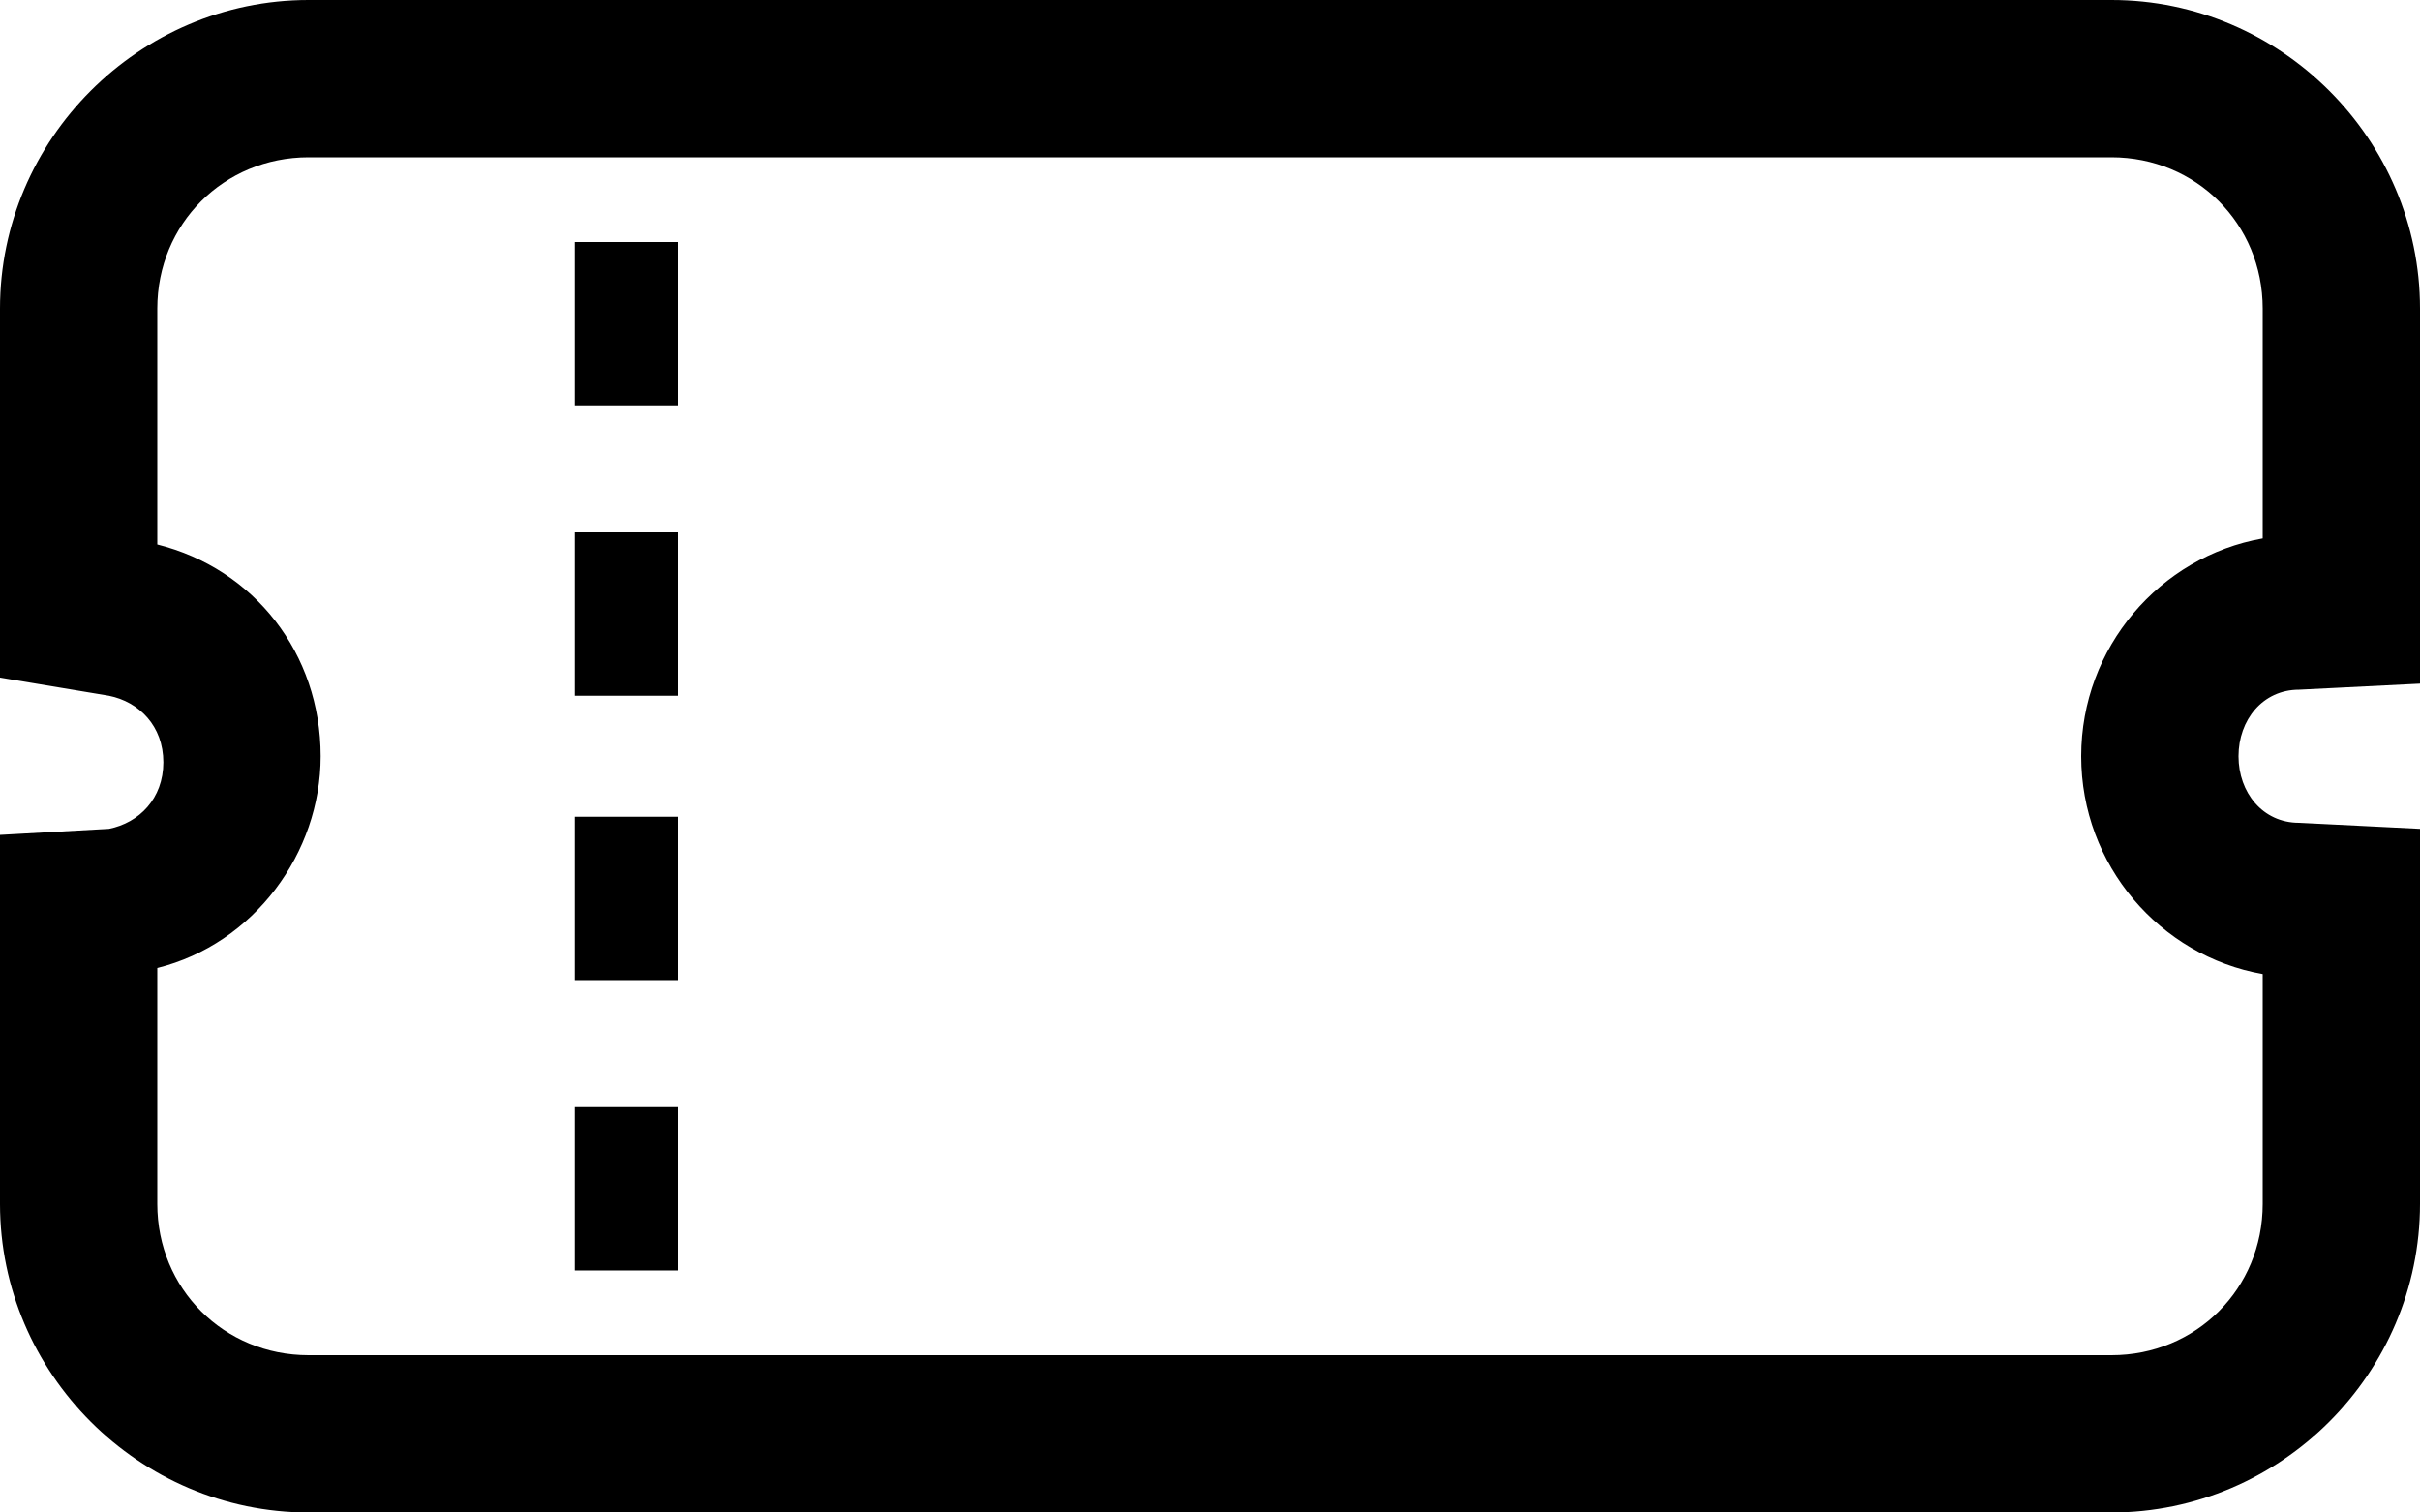 <svg xmlns="http://www.w3.org/2000/svg" xml:space="preserve" viewBox="0 0 40 25"><path d="m38 11.4 2-.1V5.1C40 2.3 37.7 0 34.9 0H5.1C2.3 0 0 2.3 0 5.1v6.1l1.8.3c.5.1.9.5.9 1.1s-.4 1-.9 1.1l-1.8.1v6.1C0 22.7 2.3 25 5.1 25h29.8c2.8 0 5.1-2.3 5.1-5.1v-6.2l-2-.1c-.6 0-1-.5-1-1.1 0-.6.4-1.1 1-1.1zm-.6 4.7v3.8c0 1.4-1.1 2.5-2.5 2.5H5.1c-1.4 0-2.5-1.1-2.5-2.5V16c1.6-.4 2.7-1.9 2.7-3.5 0-1.7-1.1-3.1-2.7-3.5V5.1c0-1.4 1.1-2.5 2.5-2.5h29.8c1.4 0 2.5 1.1 2.5 2.5v3.8c-1.7.3-3 1.8-3 3.6s1.3 3.3 3 3.6z"/><path d="M10.2 18.3h-.7V21H11.2v-2.7h-.6zM10.2 13.5h-.7v2.7H11.2v-2.7h-.6zM10.2 8.8h-.7v2.7H11.2V8.8h-.6zM10.2 4h-.7v2.7H11.2V4h-.6z"/></svg>